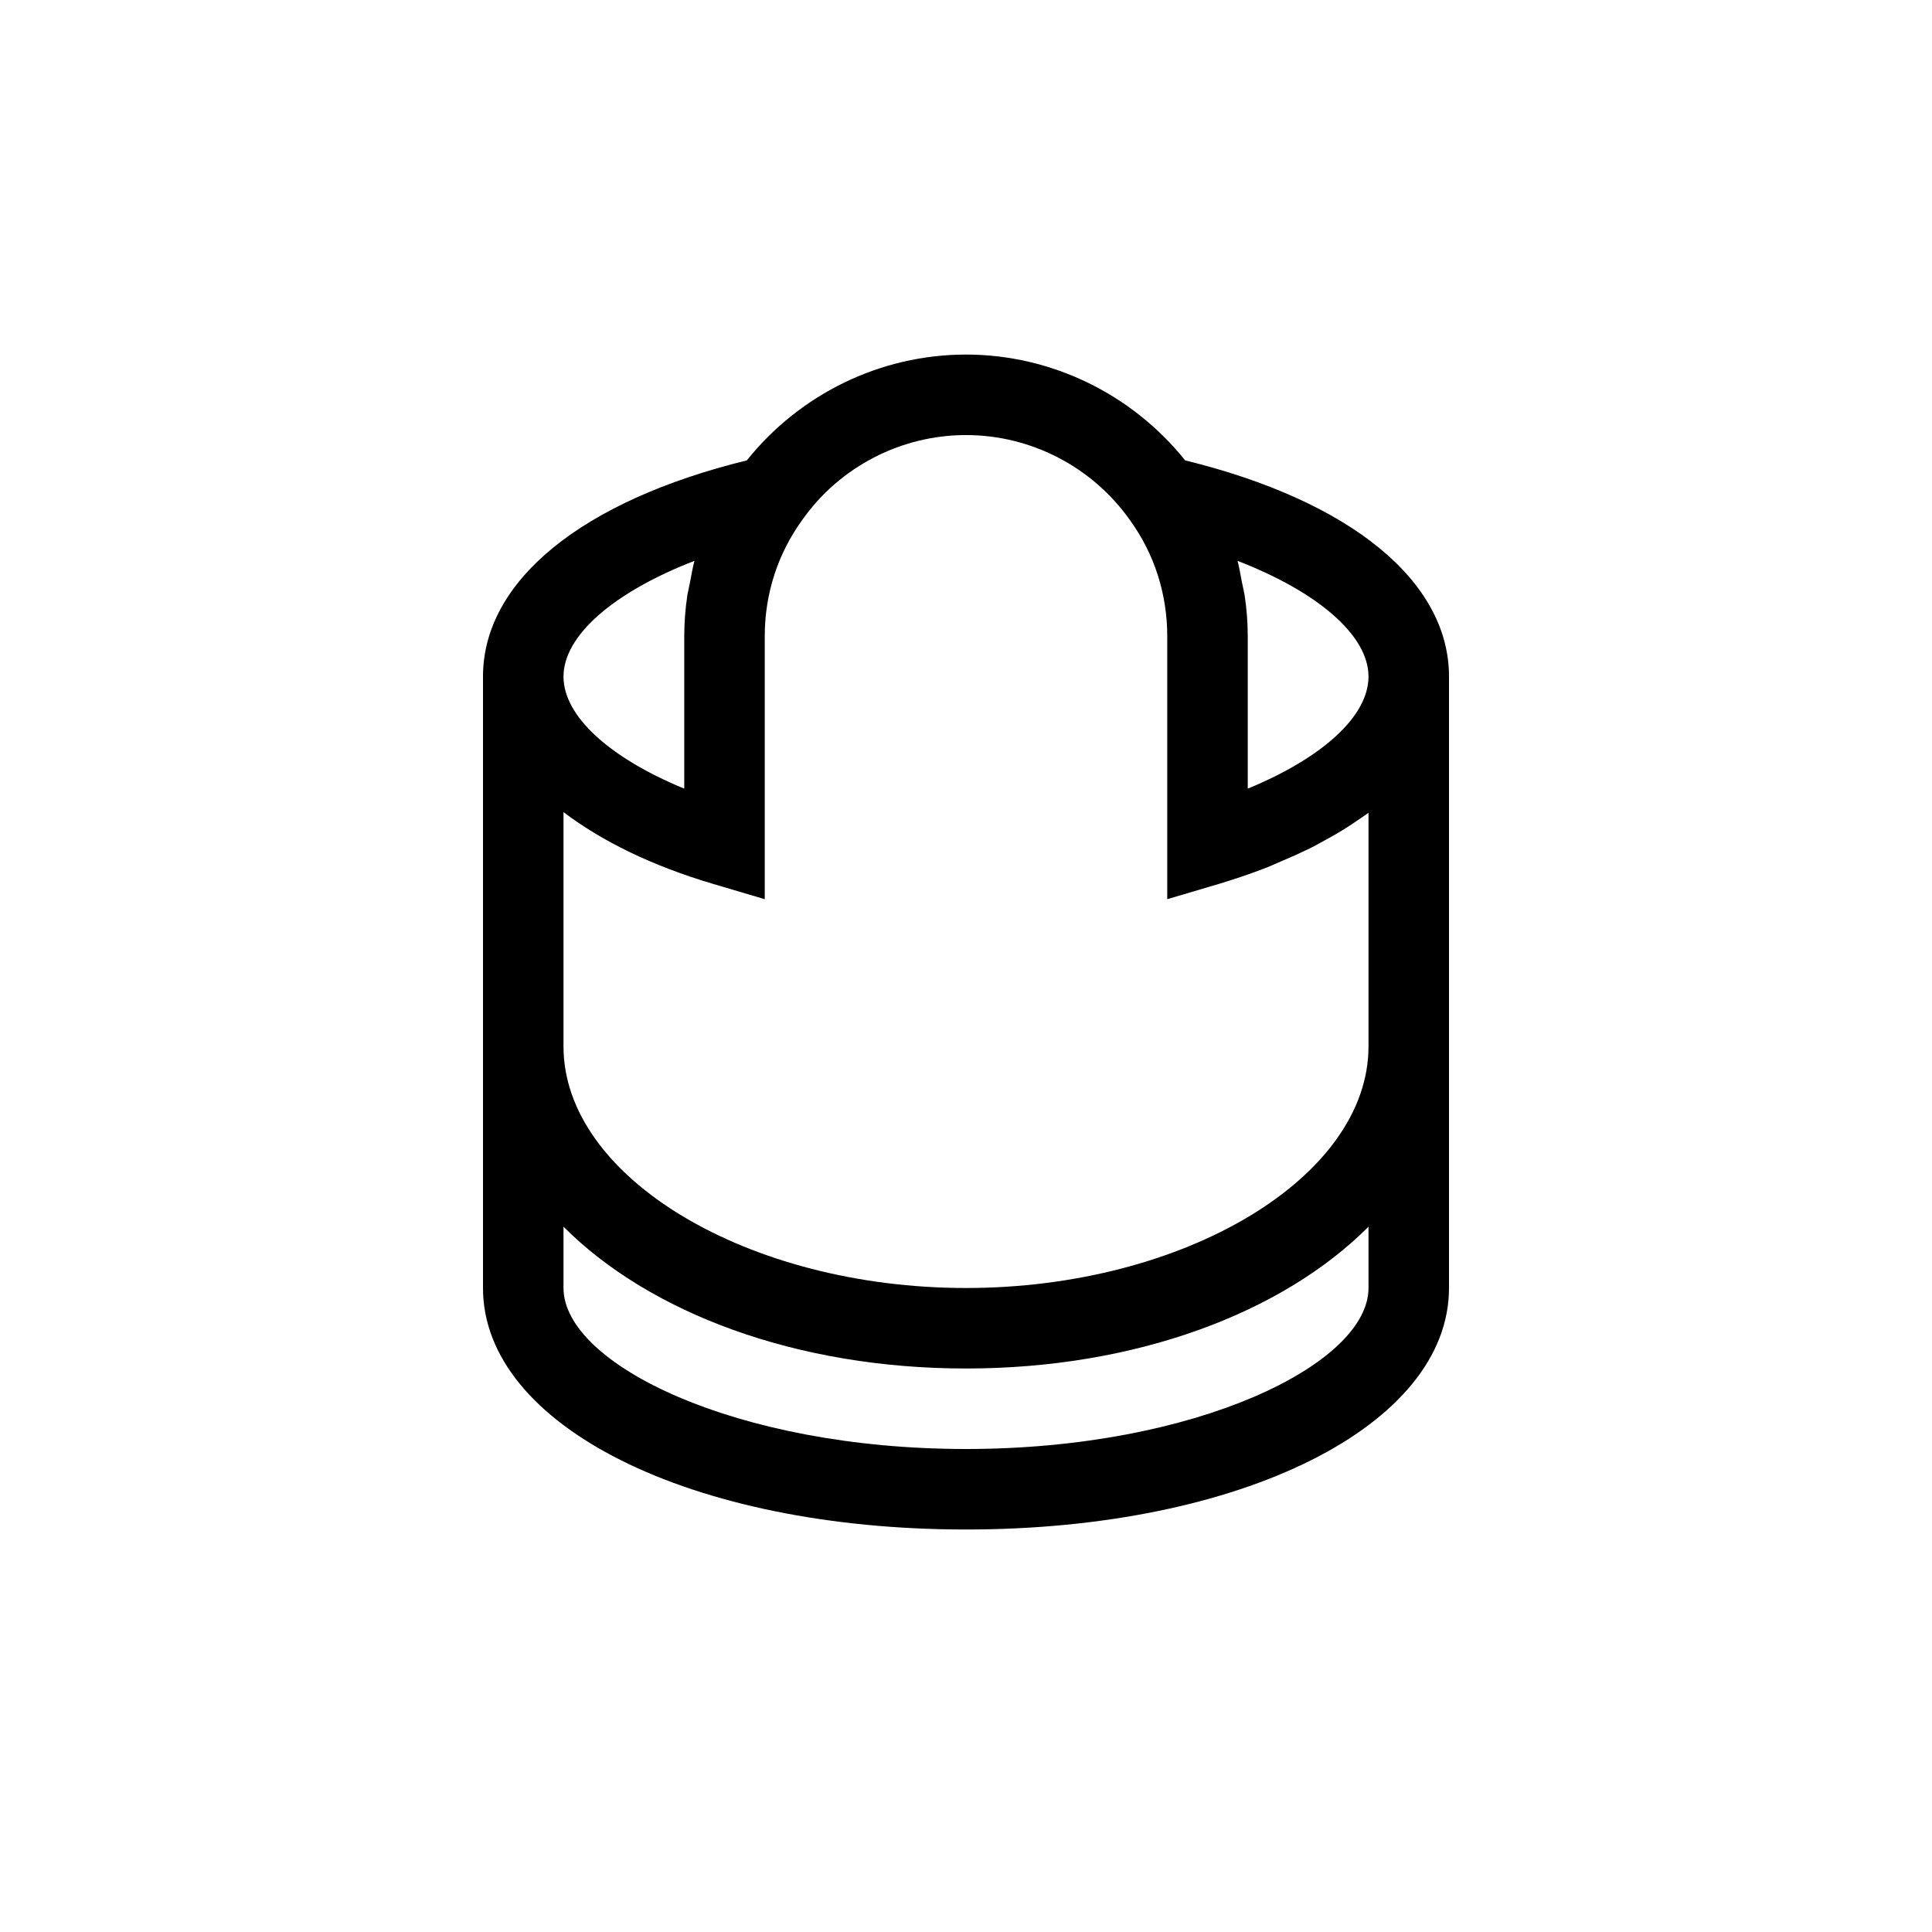 <?xml version="1.0" encoding="UTF-8"?>
<svg xmlns="http://www.w3.org/2000/svg" xmlns:xlink="http://www.w3.org/1999/xlink" width="48pt" height="48pt" viewBox="0 0 48 48" version="1.1">
<g id="surface1">
<path style=" stroke:none;fill-rule:nonzero;fill:rgb(0%,0%,0%);fill-opacity:1;" d="M 24 32 C 18.578 32 14 29.254 14 26 L 14 20.176 C 14.945 20.895 16.191 21.508 17.719 21.961 L 19 22.34 L 19 15.809 C 19 14.758 19.32 13.758 19.938 12.91 C 20.867 11.594 22.391 10.809 24 10.809 C 25.609 10.809 27.133 11.594 28.07 12.918 C 28.68 13.758 29 14.758 29 15.809 L 29 22.34 L 30.281 21.961 C 30.699 21.836 31.094 21.699 31.469 21.555 C 31.594 21.504 31.703 21.453 31.824 21.402 C 32.066 21.301 32.309 21.191 32.535 21.082 C 32.66 21.02 32.777 20.953 32.898 20.887 C 33.102 20.777 33.297 20.664 33.48 20.547 C 33.59 20.477 33.695 20.402 33.801 20.332 C 33.863 20.285 33.938 20.242 34 20.195 L 34 26 C 34 29.254 29.422 32 24 32 M 34 32 C 34 33.887 29.723 36 24 36 C 18.277 36 14 33.887 14 32 L 14 30.477 C 16.133 32.617 19.777 34 24 34 C 28.223 34 31.867 32.617 34 30.477 Z M 17.254 13.934 C 17.207 14.105 17.18 14.281 17.145 14.457 C 17.125 14.566 17.098 14.672 17.078 14.781 C 17.027 15.121 17 15.465 17 15.809 L 17 19.594 C 15.141 18.828 14 17.793 14 16.809 C 14 15.781 15.266 14.703 17.254 13.934 M 34 16.809 C 34 17.793 32.859 18.828 31 19.594 L 31 15.809 C 31 15.465 30.973 15.121 30.922 14.785 C 30.902 14.672 30.875 14.562 30.852 14.449 C 30.816 14.277 30.793 14.102 30.746 13.934 C 32.734 14.703 34 15.781 34 16.809 M 29.445 11.438 C 28.125 9.793 26.125 8.809 24 8.809 C 21.871 8.809 19.871 9.793 18.555 11.438 C 14.445 12.445 12 14.438 12 16.809 L 12 32 C 12 35.422 17.16 38 24 38 C 30.84 38 36 35.422 36 32 L 36 16.809 C 36 14.438 33.555 12.445 29.445 11.438 "/>
</g>
</svg>
